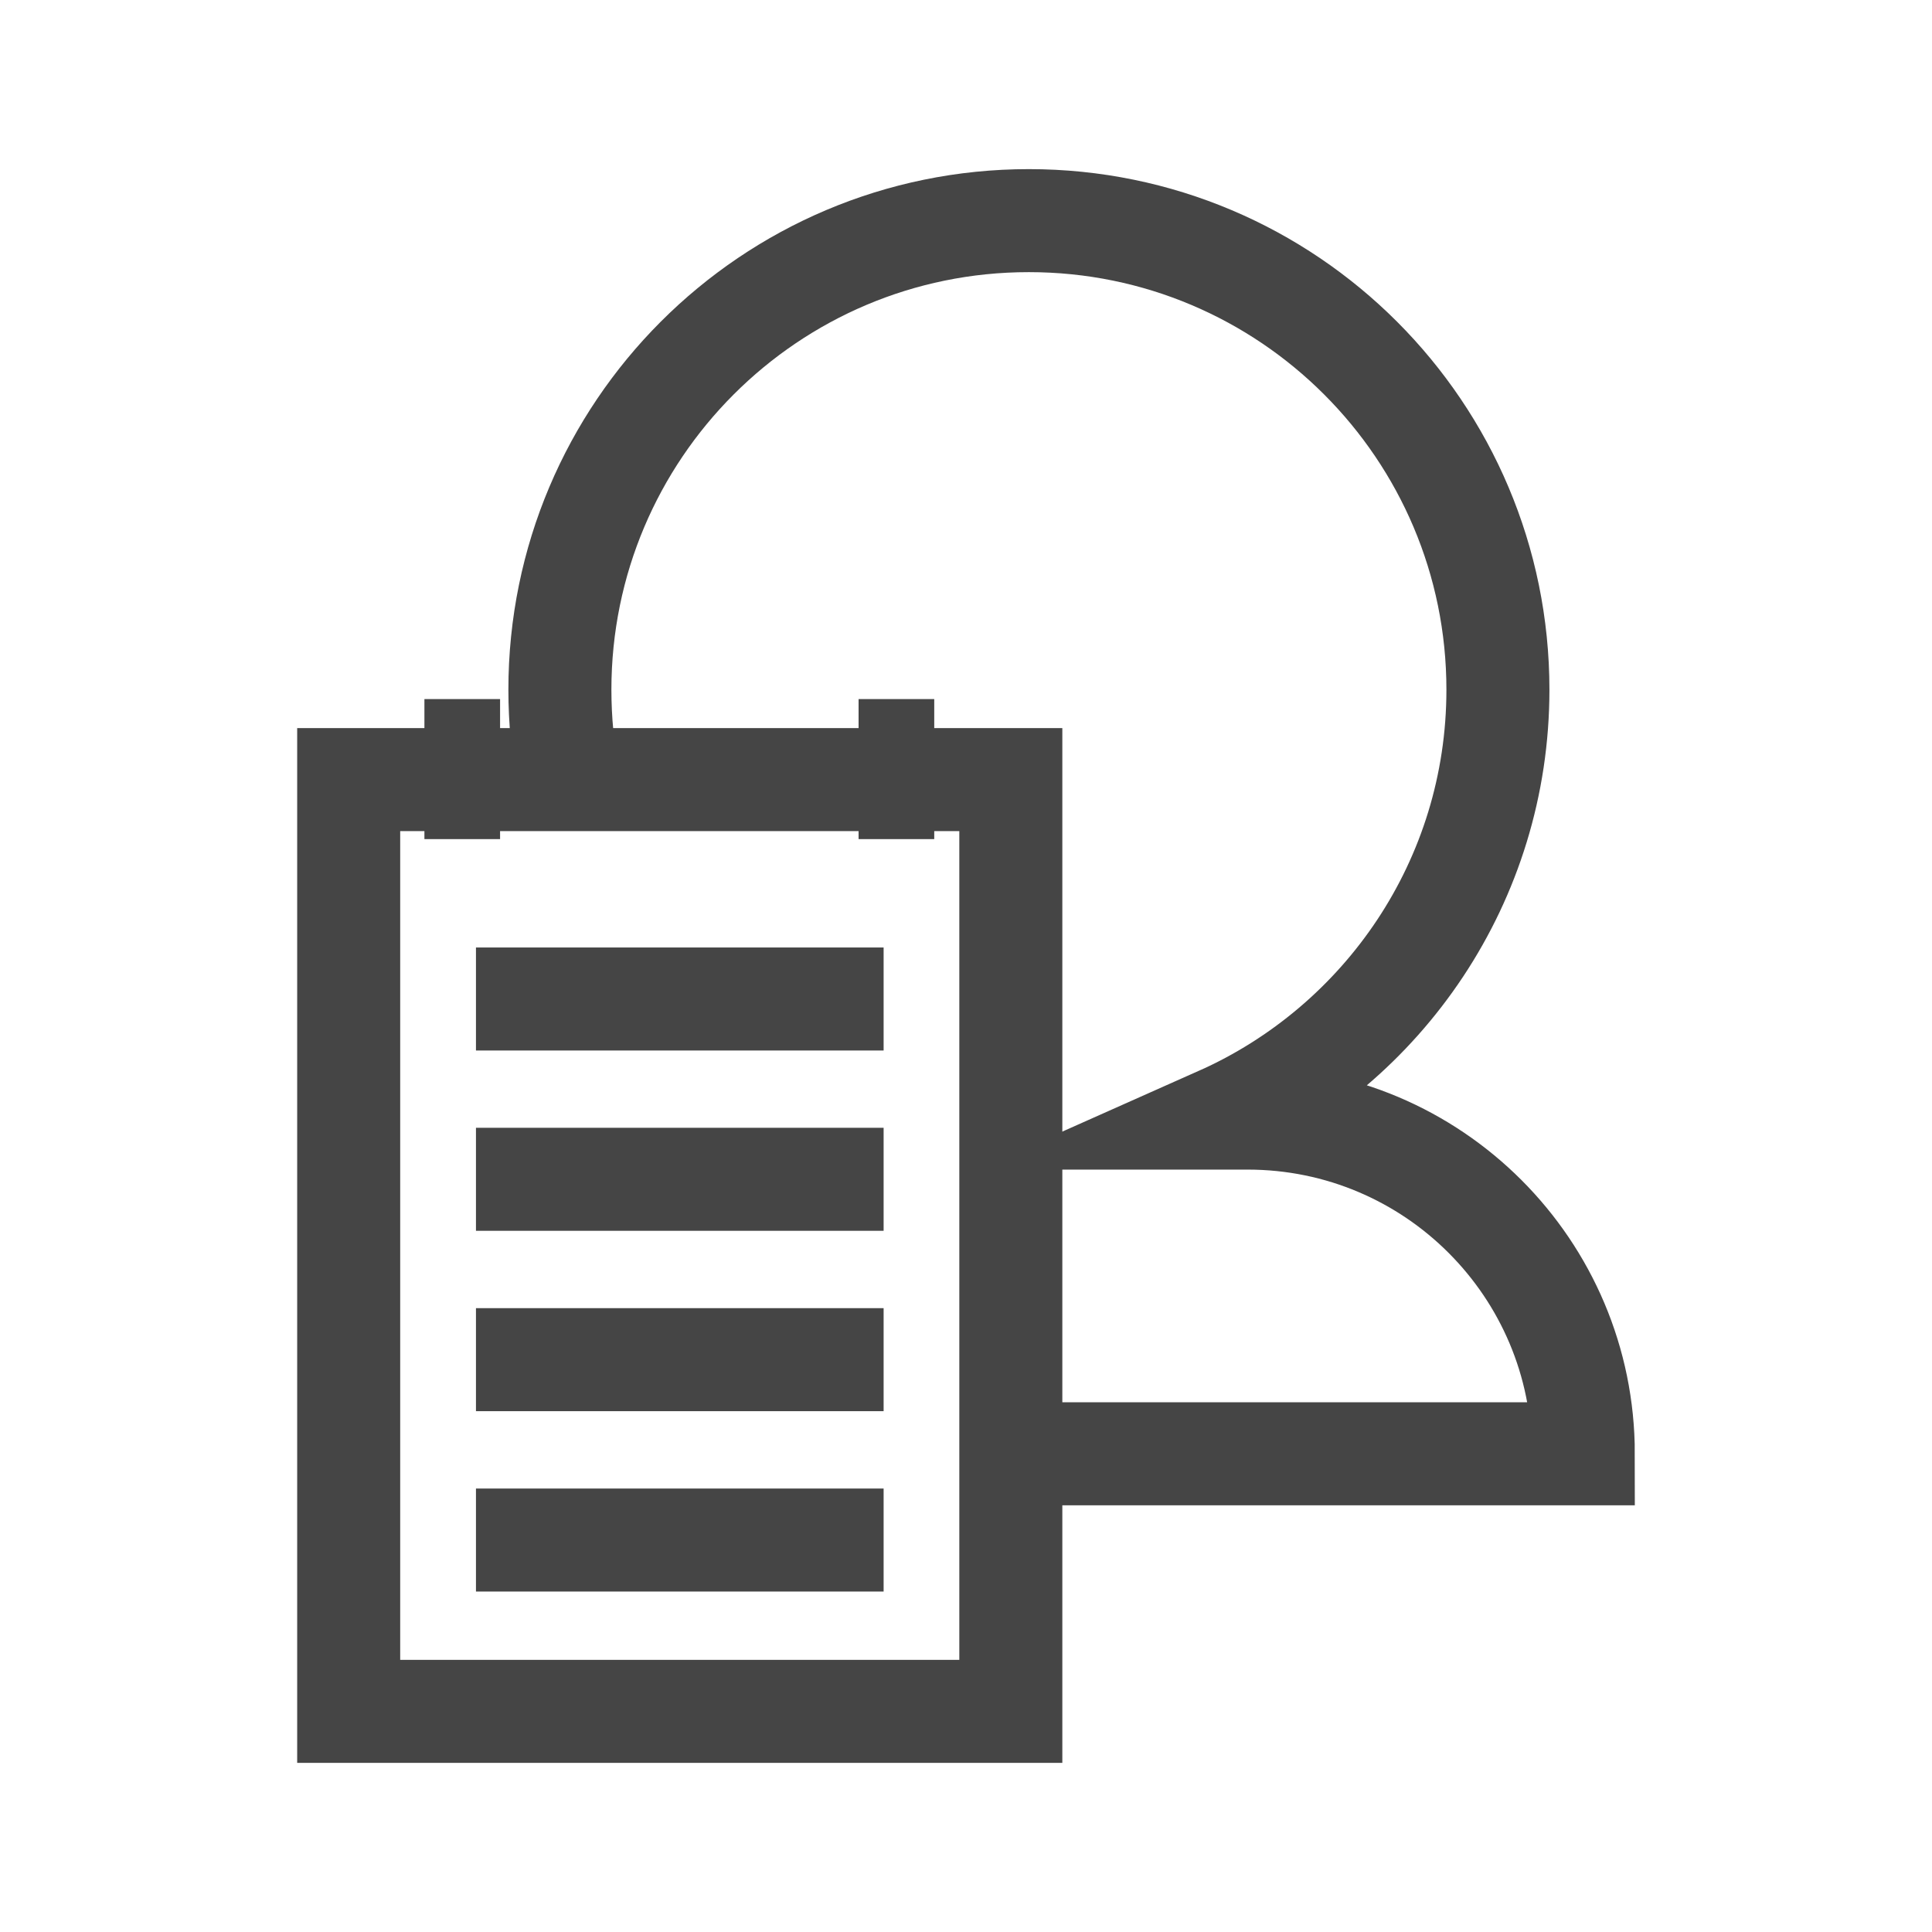 <?xml version="1.0" encoding="UTF-8"?>
<!-- Generator: Adobe Illustrator 16.2.1, SVG Export Plug-In . SVG Version: 6.00 Build 0)  -->
<!DOCTYPE svg PUBLIC "-//W3C//DTD SVG 1.0//EN" "http://www.w3.org/TR/2001/REC-SVG-20010904/DTD/svg10.dtd">
<svg version="1.0" id="Layer_1" xmlns="http://www.w3.org/2000/svg" xmlns:xlink="http://www.w3.org/1999/xlink" x="0px" y="0px" width="25px" height="25px" viewBox="0 0 25 25" enable-background="new 0 0 25 25" xml:space="preserve">
<g>
	<path fill="none" stroke="#454545" stroke-width="1.333" stroke-miterlimit="10" d="M13.08,18.812h7.408l0,0   c0-2.397-1.943-4.344-4.344-4.344h-0.365c2.123-0.945,3.604-3.07,3.604-5.543c0-3.352-2.717-6.07-6.07-6.07   c-3.352,0-6.068,2.719-6.068,6.07c0,0.397,0.038,0.786,0.11,1.162"/>
	<g>
		
			<rect x="4.512" y="10.088" fill="none" stroke="#454545" stroke-width="1.333" stroke-miterlimit="10" width="8.568" height="12.057"/>
		
			<line fill="none" stroke="#454545" stroke-width="1.333" stroke-miterlimit="10" x1="6.159" y1="12.927" x2="11.434" y2="12.927"/>
		<line fill="none" stroke="#454545" stroke-width="1.333" stroke-miterlimit="10" x1="6.159" y1="15.26" x2="11.434" y2="15.26"/>
		
			<line fill="none" stroke="#454545" stroke-width="1.333" stroke-miterlimit="10" x1="6.159" y1="17.594" x2="11.434" y2="17.594"/>
		
			<line fill="none" stroke="#454545" stroke-width="1.333" stroke-miterlimit="10" x1="6.159" y1="19.928" x2="11.434" y2="19.928"/>
		<rect x="5.492" y="9.046" fill="#454545" width="0.979" height="1.812"/>
		<rect x="11.11" y="9.046" fill="#454545" width="0.979" height="1.812"/>
	</g>
</g>
</svg>